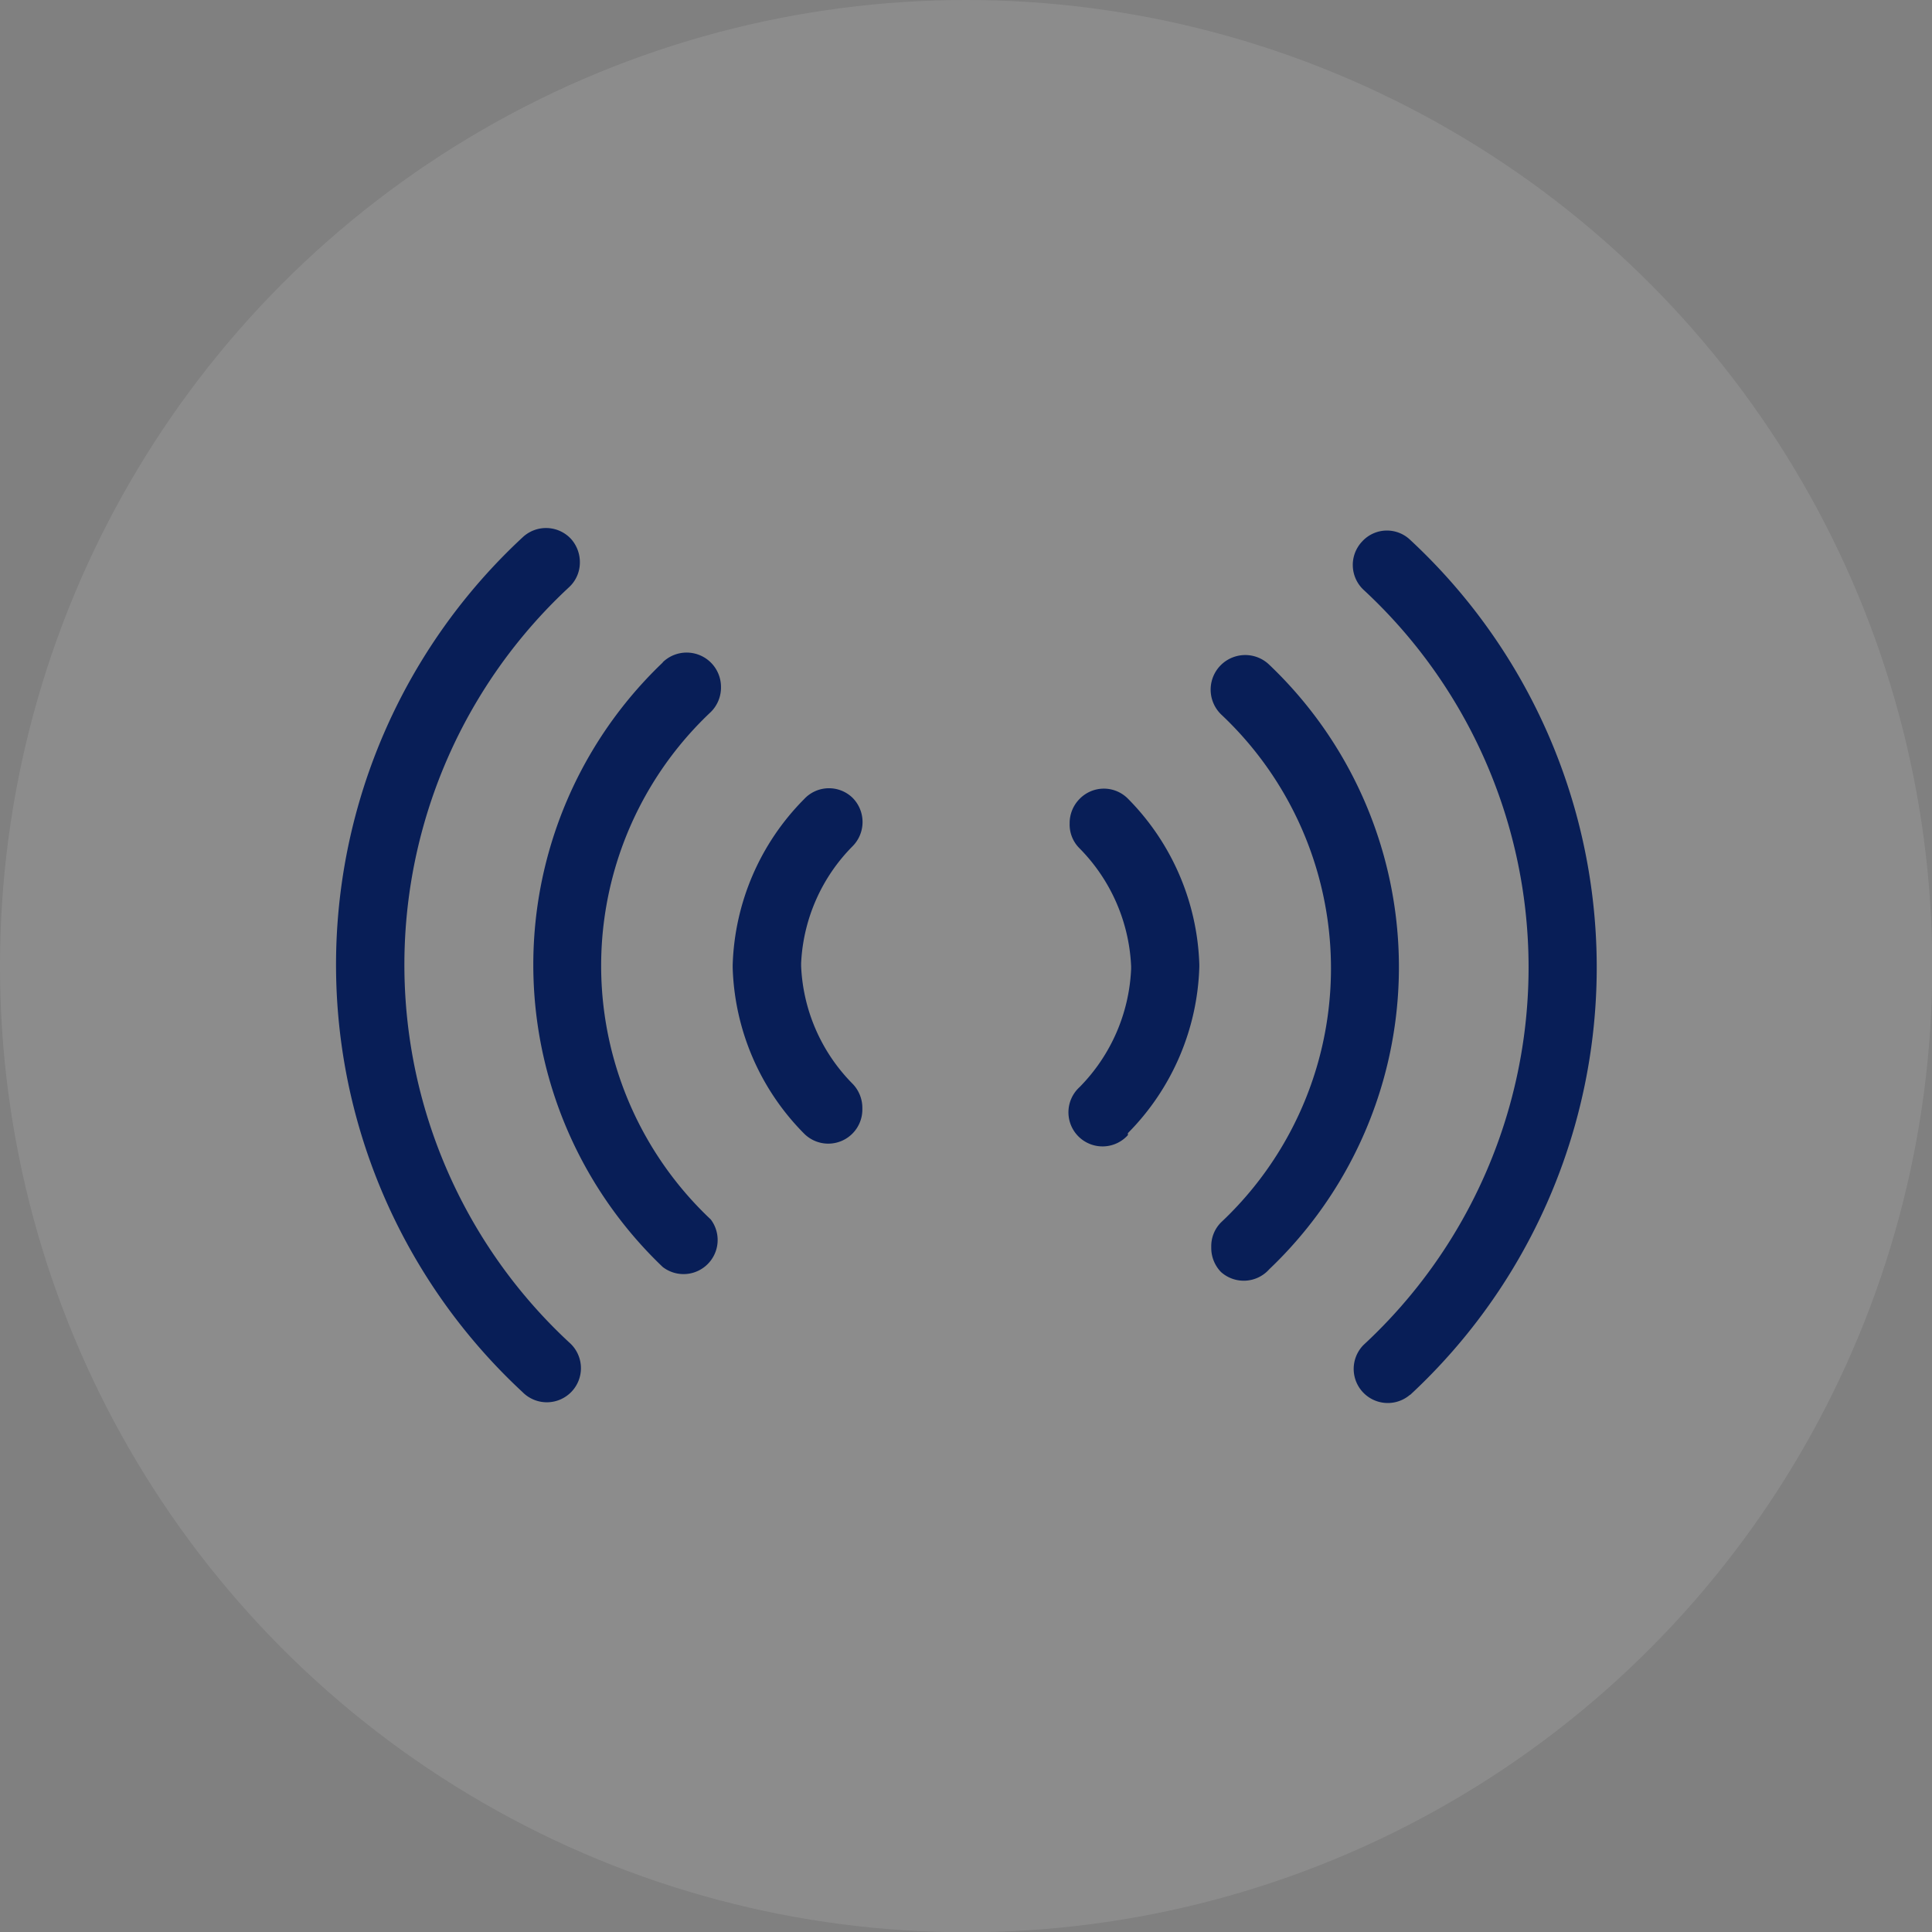 <svg xmlns="http://www.w3.org/2000/svg" viewBox="0 0 77.63 77.63"><rect x="0" y="0" width="77.63" height="77.63" fill="#808080" stroke="none"/><defs><style>.cls-1{fill:#fdfefe;opacity:0.1;}.cls-2{fill:#081e57;}</style></defs><g id="Layer_2" data-name="Layer 2"><g id="Layer_1-2" data-name="Layer 1"><circle class="cls-1" cx="38.82" cy="38.82" r="38.82"/><path class="cls-2" d="M56.66,56.05a23.43,23.43,0,0,0,0-34.36,1.35,1.35,0,0,0-1.93.07,1.37,1.37,0,0,0,.06,1.94,20.67,20.67,0,0,1,0,30.34,1.37,1.37,0,0,0,1.87,2Z"/><path class="cls-2" d="M51,51a16.76,16.76,0,0,0,0-24.29,1.37,1.37,0,0,0-1.93,2,14,14,0,0,1,0,20.4,1.35,1.35,0,0,0-.4,1,1.39,1.39,0,0,0,.39,1A1.37,1.37,0,0,0,51,51Z"/><path class="cls-2" d="M45.32,45.53a9.9,9.9,0,0,0,2.87-6.68h0v-.09h0a9.9,9.9,0,0,0-2.87-6.67,1.36,1.36,0,0,0-1.93,0,1.38,1.38,0,0,0-.41,1,1.34,1.34,0,0,0,.4,1,7.19,7.19,0,0,1,2.07,4.74h0v.1h0a7.2,7.2,0,0,1-2.07,4.75,1.37,1.37,0,1,0,1.94,1.93Z"/><path class="cls-2" d="M21,21.59a23.42,23.42,0,0,0,0,34.35,1.37,1.37,0,1,0,1.87-2,20.7,20.7,0,0,1,0-30.35,1.35,1.35,0,0,0,.43-1,1.4,1.4,0,0,0-.36-.94A1.37,1.37,0,0,0,21,21.59Z"/><path class="cls-2" d="M26.63,26.62a16.78,16.78,0,0,0,0,24.29A1.37,1.37,0,0,0,28.56,49a14,14,0,0,1,0-20.39,1.38,1.38,0,0,0,.41-1,1.38,1.38,0,0,0-2.34-1Z"/><path class="cls-2" d="M32.31,32.11a9.88,9.88,0,0,0-2.87,6.67h0v.1h0a9.88,9.88,0,0,0,2.87,6.67,1.37,1.37,0,0,0,2.34-1,1.39,1.39,0,0,0-.39-1,7.15,7.15,0,0,1-2.07-4.74h0v-.1h0A7.15,7.15,0,0,1,34.26,34a1.38,1.38,0,0,0,0-1.94A1.36,1.36,0,0,0,32.31,32.11Z"/></g></g></svg>
